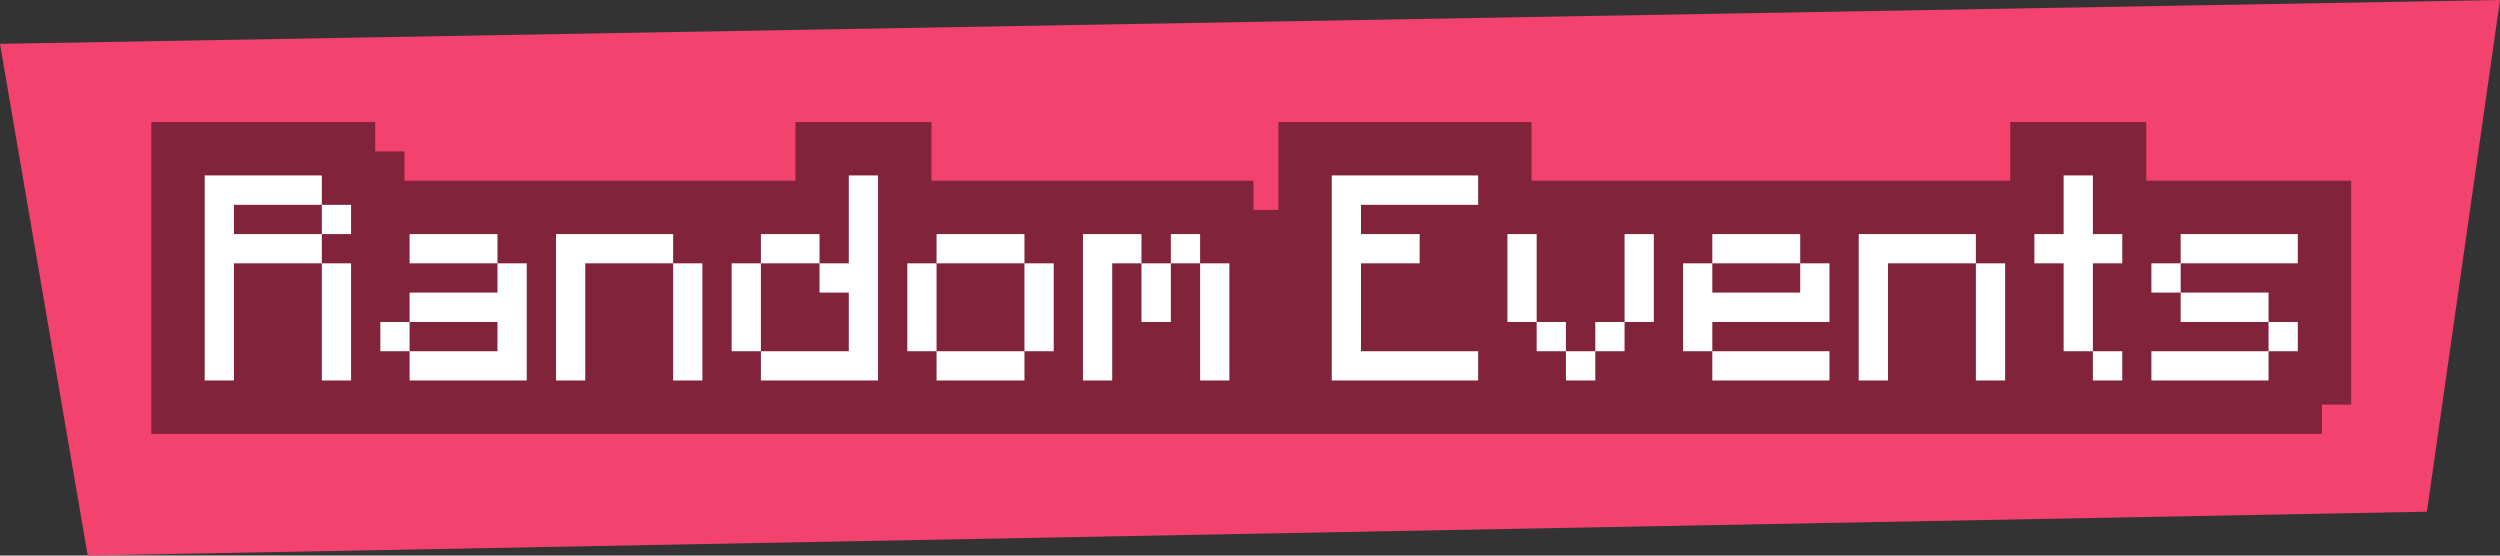<?xml version="1.0" encoding="UTF-8" standalone="no"?>
<!-- Created with Inkscape (http://www.inkscape.org/) -->

<svg
   version="1.1"
   id="svg1"
   width="171"
   height="38"
   viewBox="0 0 171 38"
   xml:space="preserve"
   xmlns="http://www.w3.org/2000/svg"
   xmlns:svg="http://www.w3.org/2000/svg"><rect x="0" y="0" width="171" height="38" fill="#333333" stroke="none"/><defs
     id="defs1" /><g
     id="layer1"
     transform="translate(-3880,-822)"><path
       id="path43"
       style="display:inline;opacity:1;fill:#f4426e;fill-opacity:1;stroke-width:25.893;paint-order:markers stroke fill"
       d="m 4051,822 -171,3 6,35 160,-3 z" /><path
       style="-inkscape-font-specification:Mojangles;fill-opacity:0.472;paint-order:markers stroke fill"
       d="m 3890.349,830.348 v 21.328 h 148.473 v -2.002 h 2 v -15.314 h -14.016 v -4.012 h -9.305 v 4.012 h -32.744 v -4.012 h -17.316 v 6.012 h -1.701 v -2 h -22.029 v -4.012 h -9.303 v 4.012 h -26.742 v -2.002 h -2 v -2.01 z"
       id="path45" /><path
       style="-inkscape-font-specification:Mojangles;fill:#ffffff;paint-order:markers stroke fill"
       d="m 3902.013,848.025 v -8.013 h 2.001 v 8.013 z m 0,-10.014 v -2.001 h 2.001 v 2.001 z m -8.013,10.014 v -14.025 h 8.013 v 2.01 h -6.012 v 2.001 h 6.012 v 2.001 h -6.012 v 8.013 z m 12.015,-2.001 v -2.001 h 2.001 v 2.001 z m 2.001,2.001 v -2.001 h 6.012 v -2.001 h -6.012 v -2.01 h 6.012 v -2.001 h 2.001 v 8.013 z m 0,-8.013 v -2.001 h 6.012 v 2.001 z m 18.027,8.013 v -8.013 h 2.001 v 8.013 z m -8.013,0 v -10.014 h 8.013 v 2.001 h -6.012 v 8.013 z m 12.015,-2.001 v -6.012 h 2.001 v 6.012 z m 2.001,-6.012 v -2.001 h 4.011 v 2.001 z m 0,8.013 v -2.001 h 6.012 v -4.011 h -2.001 v -2.001 h 2.001 v -6.012 h 2.001 v 14.025 z m 12.015,0 v -2.001 h 6.012 v 2.001 z m -2.001,-2.001 v -6.012 h 2.001 v 6.012 z m 8.013,0 v -6.012 h 2.001 v 6.012 z m -6.012,-6.012 v -2.001 h 6.012 v 2.001 z m 14.016,4.011 v -4.011 h 2.01 v 4.011 z m 4.011,4.002 v -8.013 h 2.001 v 8.013 z m -8.013,0 v -10.014 h 4.002 v 2.001 h -2.001 v 8.013 z m 6.012,-8.013 v -2.001 h 2.001 v 2.001 z m 11.005,8.013 v -14.025 h 10.014 v 2.01 h -8.013 v 2.001 h 4.011 v 2.001 h -4.011 v 6.012 h 8.013 v 2.001 z m 16.017,0 v -2.001 h 2.01 v 2.001 z m -2.001,-2.001 v -2.001 h 2.001 v 2.001 z m 4.011,0 v -2.001 h 2.001 v 2.001 z m -6.012,-2.001 v -6.012 h 2.001 v 6.012 z m 8.013,0 v -6.012 h 2.001 v 6.012 z m 6.003,4.002 v -2.001 h 8.013 v 2.001 z m -2.001,-2.001 v -6.012 h 2.001 v 2.001 h 6.012 v -2.001 h 2.001 v 4.011 h -8.013 v 2.001 z m 2.001,-6.012 v -2.001 h 6.012 v 2.001 z m 18.027,8.013 v -8.013 h 2.001 v 8.013 z m -8.013,0 v -10.014 h 8.013 v 2.001 h -6.012 v 8.013 z m 16.017,0 v -2.001 h 2.01 v 2.001 z m -2.001,-2.001 v -6.012 h -2.001 v -2.001 h 2.001 v -4.011 h 2.001 v 4.011 h 2.01 v 2.001 h -2.01 v 6.012 z m 6.003,2.001 v -2.001 h 8.013 v 2.001 z m 8.013,-2.001 v -2.001 h 2.001 v 2.001 z m -6.012,-2.001 v -2.01 h 6.012 v 2.01 z m -2.001,-2.01 v -2.001 h 2.001 v 2.001 z m 2.001,-2.001 v -2.001 h 8.013 v 2.001 z"
       id="path46" /></g></svg>
